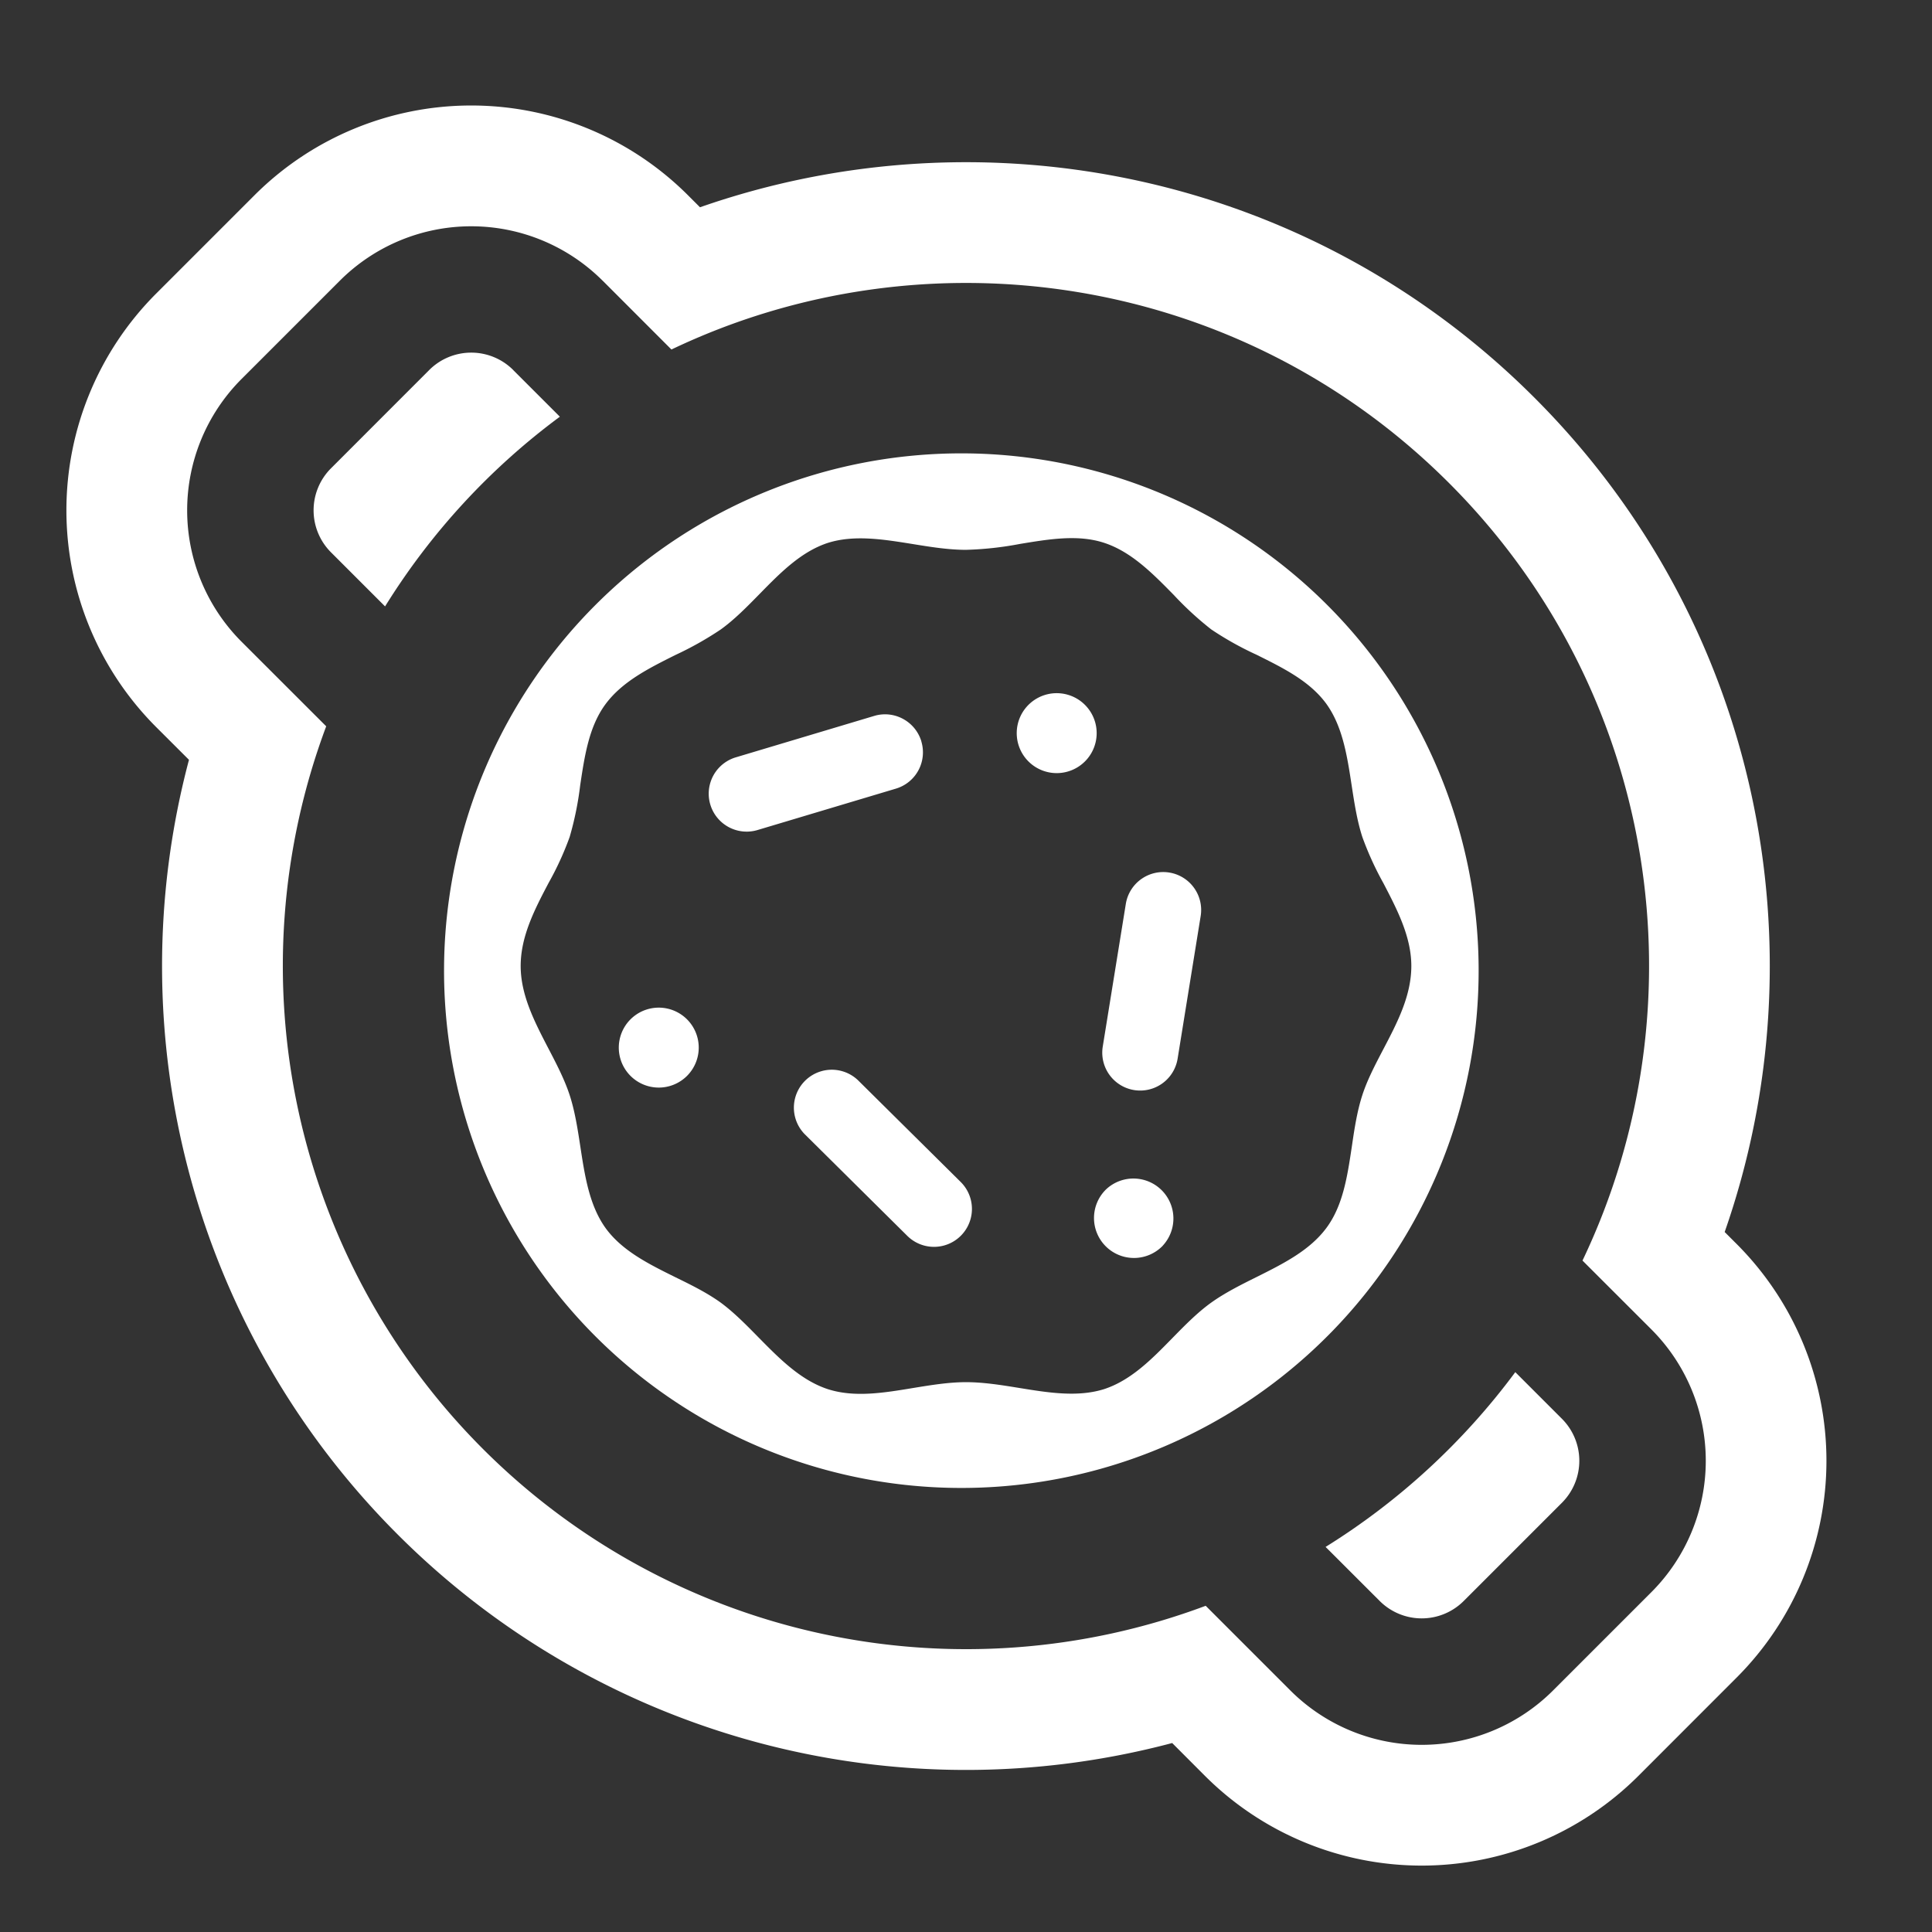 <svg xmlns="http://www.w3.org/2000/svg" width="70" height="70" viewBox="0 0 32 32"><rect x="0" y="0" width="32" height="32" fill="#333333" stroke="none"/><g fill="white"><path d="M8.5 6.128a.984.984 0 0 0-1.39 0l-1.629 1.63a.984.984 0 0 0 0 1.389l.897.897a11.345 11.345 0 0 1 2.895-3.142l-.774-.774Zm16.598 16.599a11.408 11.408 0 0 1-3.142 2.895l.898.897a.984.984 0 0 0 1.388 0l1.63-1.63a.984.984 0 0 0 0-1.388l-.774-.774ZM15.26 12.28a.627.627 0 0 1-.42.782l-2.293.686a.628.628 0 1 1-.36-1.204l2.292-.686c.332-.1.682.09.782.422Zm4.107 2.172a.628.628 0 0 1 .52.72l-.382 2.363a.628.628 0 0 1-1.24-.2l.382-2.363a.628.628 0 0 1 .72-.52Zm-4.339 6.018a.628.628 0 0 0 .884-.893l-1.7-1.684a.628.628 0 0 0-.884.892l1.7 1.685Zm2.96-7.877a.662.662 0 1 1-.935-.936a.662.662 0 0 1 .935.936Zm1.272 8.039a.662.662 0 1 1-.936-.936a.662.662 0 0 1 .935.936Zm-8.835-2.831a.662.662 0 1 0 .936-.935a.662.662 0 0 0-.936.935Z"/><path d="M22.058 22.058A8.568 8.568 0 1 1 9.942 9.942a8.568 8.568 0 0 1 12.116 12.116Zm-5.175.931c.485.079.966.156 1.402.02c.446-.145.79-.495 1.132-.845c.208-.212.415-.424.645-.589c.227-.162.488-.293.75-.423c.44-.22.882-.44 1.16-.817c.273-.37.345-.854.418-1.34c.043-.294.087-.588.175-.858c.083-.255.215-.506.348-.76c.229-.437.463-.883.463-1.377c0-.483-.233-.931-.462-1.371a5.203 5.203 0 0 1-.349-.765c-.088-.271-.133-.566-.178-.86c-.074-.483-.148-.966-.414-1.34c-.275-.382-.72-.6-1.162-.82a5.298 5.298 0 0 1-.749-.419a5.378 5.378 0 0 1-.62-.57c-.35-.356-.703-.717-1.157-.865c-.43-.14-.905-.061-1.39.019a5.556 5.556 0 0 1-.895.098c-.29 0-.587-.048-.883-.096c-.485-.078-.966-.156-1.402-.02c-.446.145-.79.496-1.132.845c-.208.212-.415.424-.645.59a5.487 5.487 0 0 1-.75.422c-.44.22-.882.44-1.16.817c-.273.37-.345.854-.418 1.34a5.32 5.32 0 0 1-.175.859a5.071 5.071 0 0 1-.348.759c-.23.437-.463.884-.463 1.377c0 .483.233.931.462 1.371c.134.257.265.51.349.766c.088.27.133.565.178.859c.074.484.148.966.414 1.34c.275.382.72.601 1.162.82c.262.128.523.257.749.42c.217.16.418.364.62.57c.35.355.703.716 1.157.864c.442.14.923.06 1.407-.02c.294-.048.59-.097.878-.097c.29 0 .587.048.883.096Z"/><path d="M4.216 3.233a5.078 5.078 0 0 1 7.178 0l.2.2c4.675-1.634 10.081-.586 13.82 3.153c3.74 3.739 4.787 9.146 3.152 13.82l.2.2a5.078 5.078 0 0 1 0 7.178l-1.629 1.63a5.078 5.078 0 0 1-7.179 0l-.543-.544a13.308 13.308 0 0 1-12.83-3.456A13.308 13.308 0 0 1 3.13 12.585l-.544-.543a5.078 5.078 0 0 1 0-7.179l1.63-1.63ZM9.98 4.648a3.078 3.078 0 0 0-4.35 0L4 6.278a3.078 3.078 0 0 0 0 4.35l1.403 1.402A11.316 11.316 0 0 0 8 24a11.316 11.316 0 0 0 11.97 2.597L21.373 28a3.078 3.078 0 0 0 4.35 0l1.63-1.63a3.078 3.078 0 0 0 0-4.35l-1.142-1.141C28.221 16.673 27.483 11.483 24 8c-3.483-3.483-8.673-4.22-12.879-2.211l-1.14-1.141Z"/></g></svg>